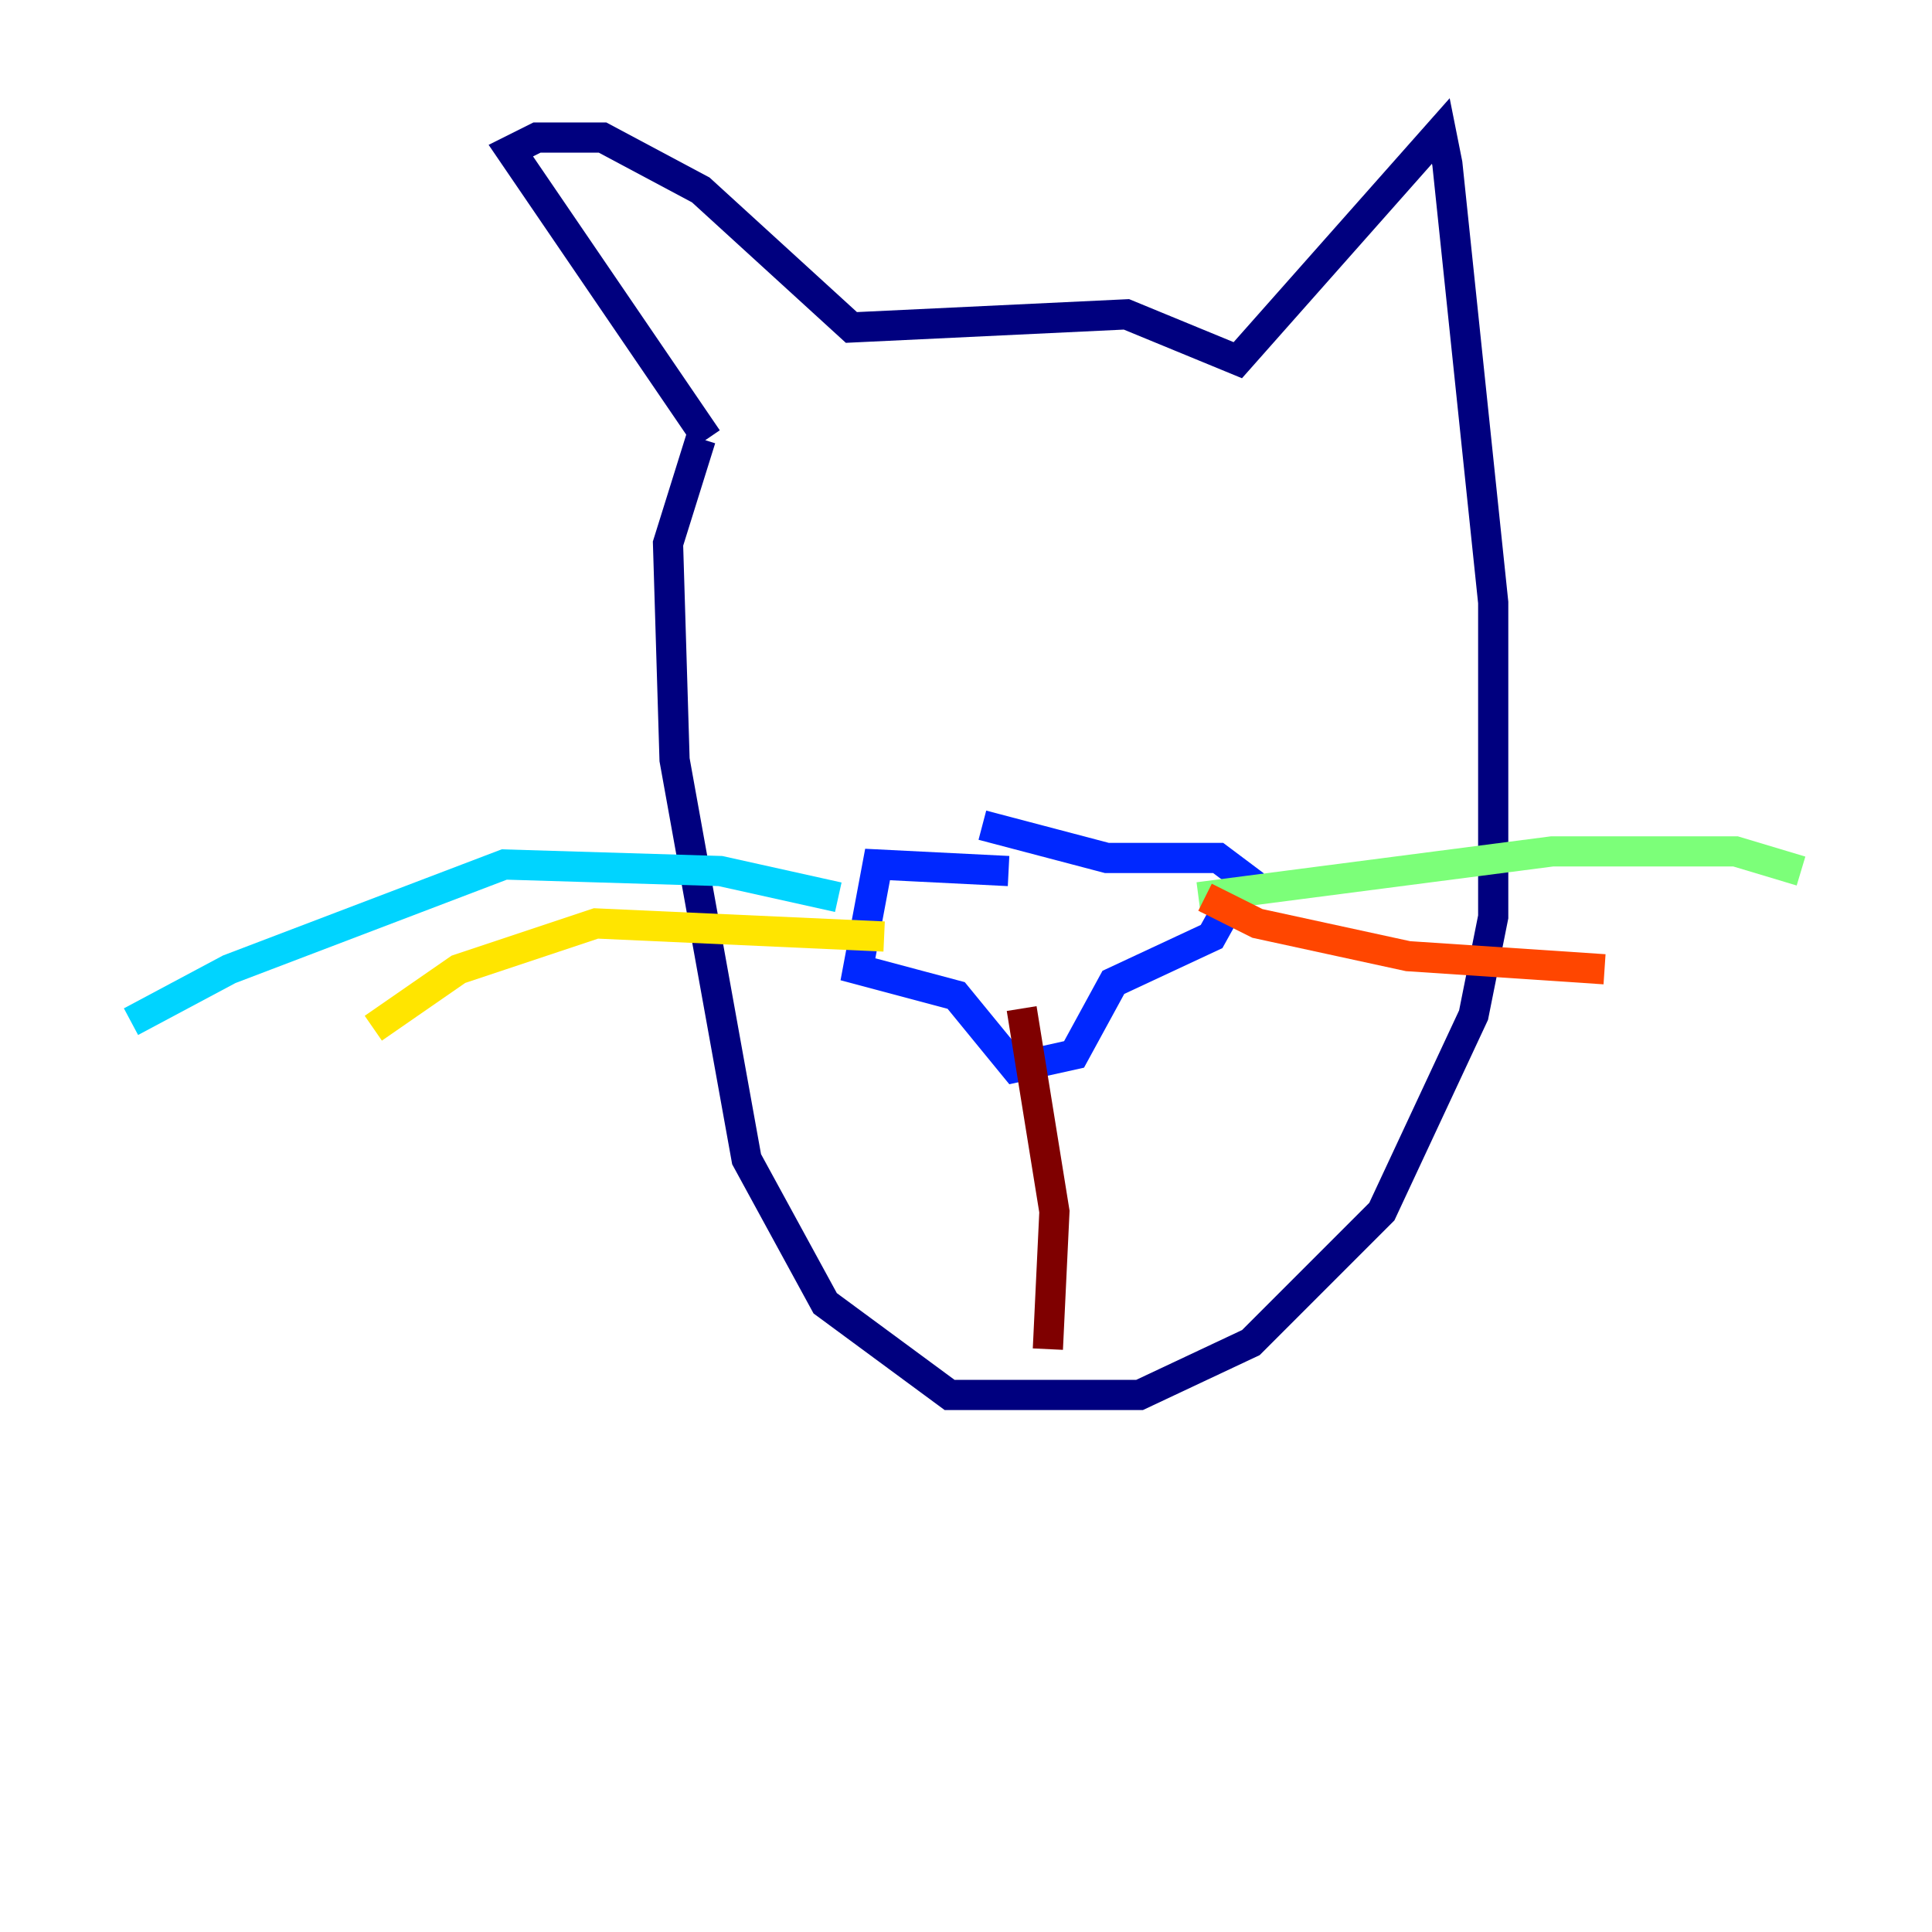 <?xml version="1.0" encoding="utf-8" ?>
<svg baseProfile="tiny" height="128" version="1.2" viewBox="0,0,128,128" width="128" xmlns="http://www.w3.org/2000/svg" xmlns:ev="http://www.w3.org/2001/xml-events" xmlns:xlink="http://www.w3.org/1999/xlink"><defs /><polyline fill="none" points="46.861,29.071 33.844,9.98 35.58,9.112 39.919,9.112 46.427,12.583 56.407,21.695 74.63,20.827 82.007,23.864 95.458,8.678 95.891,10.848 98.929,39.919 98.929,60.746 97.627,67.254 91.552,80.271 82.875,88.949 75.498,92.42 62.915,92.42 54.671,86.346 49.464,76.8 44.691,50.332 44.258,36.014 46.427,29.071" stroke="#00007f" stroke-width="2" /><polyline fill="none" points="66.82,57.709 58.142,57.275 56.841,64.217 63.349,65.953 67.254,70.725 71.159,69.858 73.763,65.085 80.271,62.047 82.441,58.142 80.705,56.841 73.329,56.841 65.085,54.671" stroke="#0028ff" stroke-width="2" /><polyline fill="none" points="55.539,59.444 47.729,57.709 33.41,57.275 15.186,64.217 8.678,67.688" stroke="#00d4ff" stroke-width="2" /><polyline fill="none" points="79.403,59.444 102.834,56.407 114.983,56.407 119.322,57.709" stroke="#7cff79" stroke-width="2" /><polyline fill="none" points="58.576,62.047 39.485,61.18 30.373,64.217 24.732,68.122" stroke="#ffe500" stroke-width="2" /><polyline fill="none" points="79.837,59.444 83.308,61.18 93.288,63.349 106.305,64.217" stroke="#ff4600" stroke-width="2" /><polyline fill="none" points="67.688,66.82 69.858,80.271 69.424,89.383" stroke="#7f0000" stroke-width="2" /></svg>